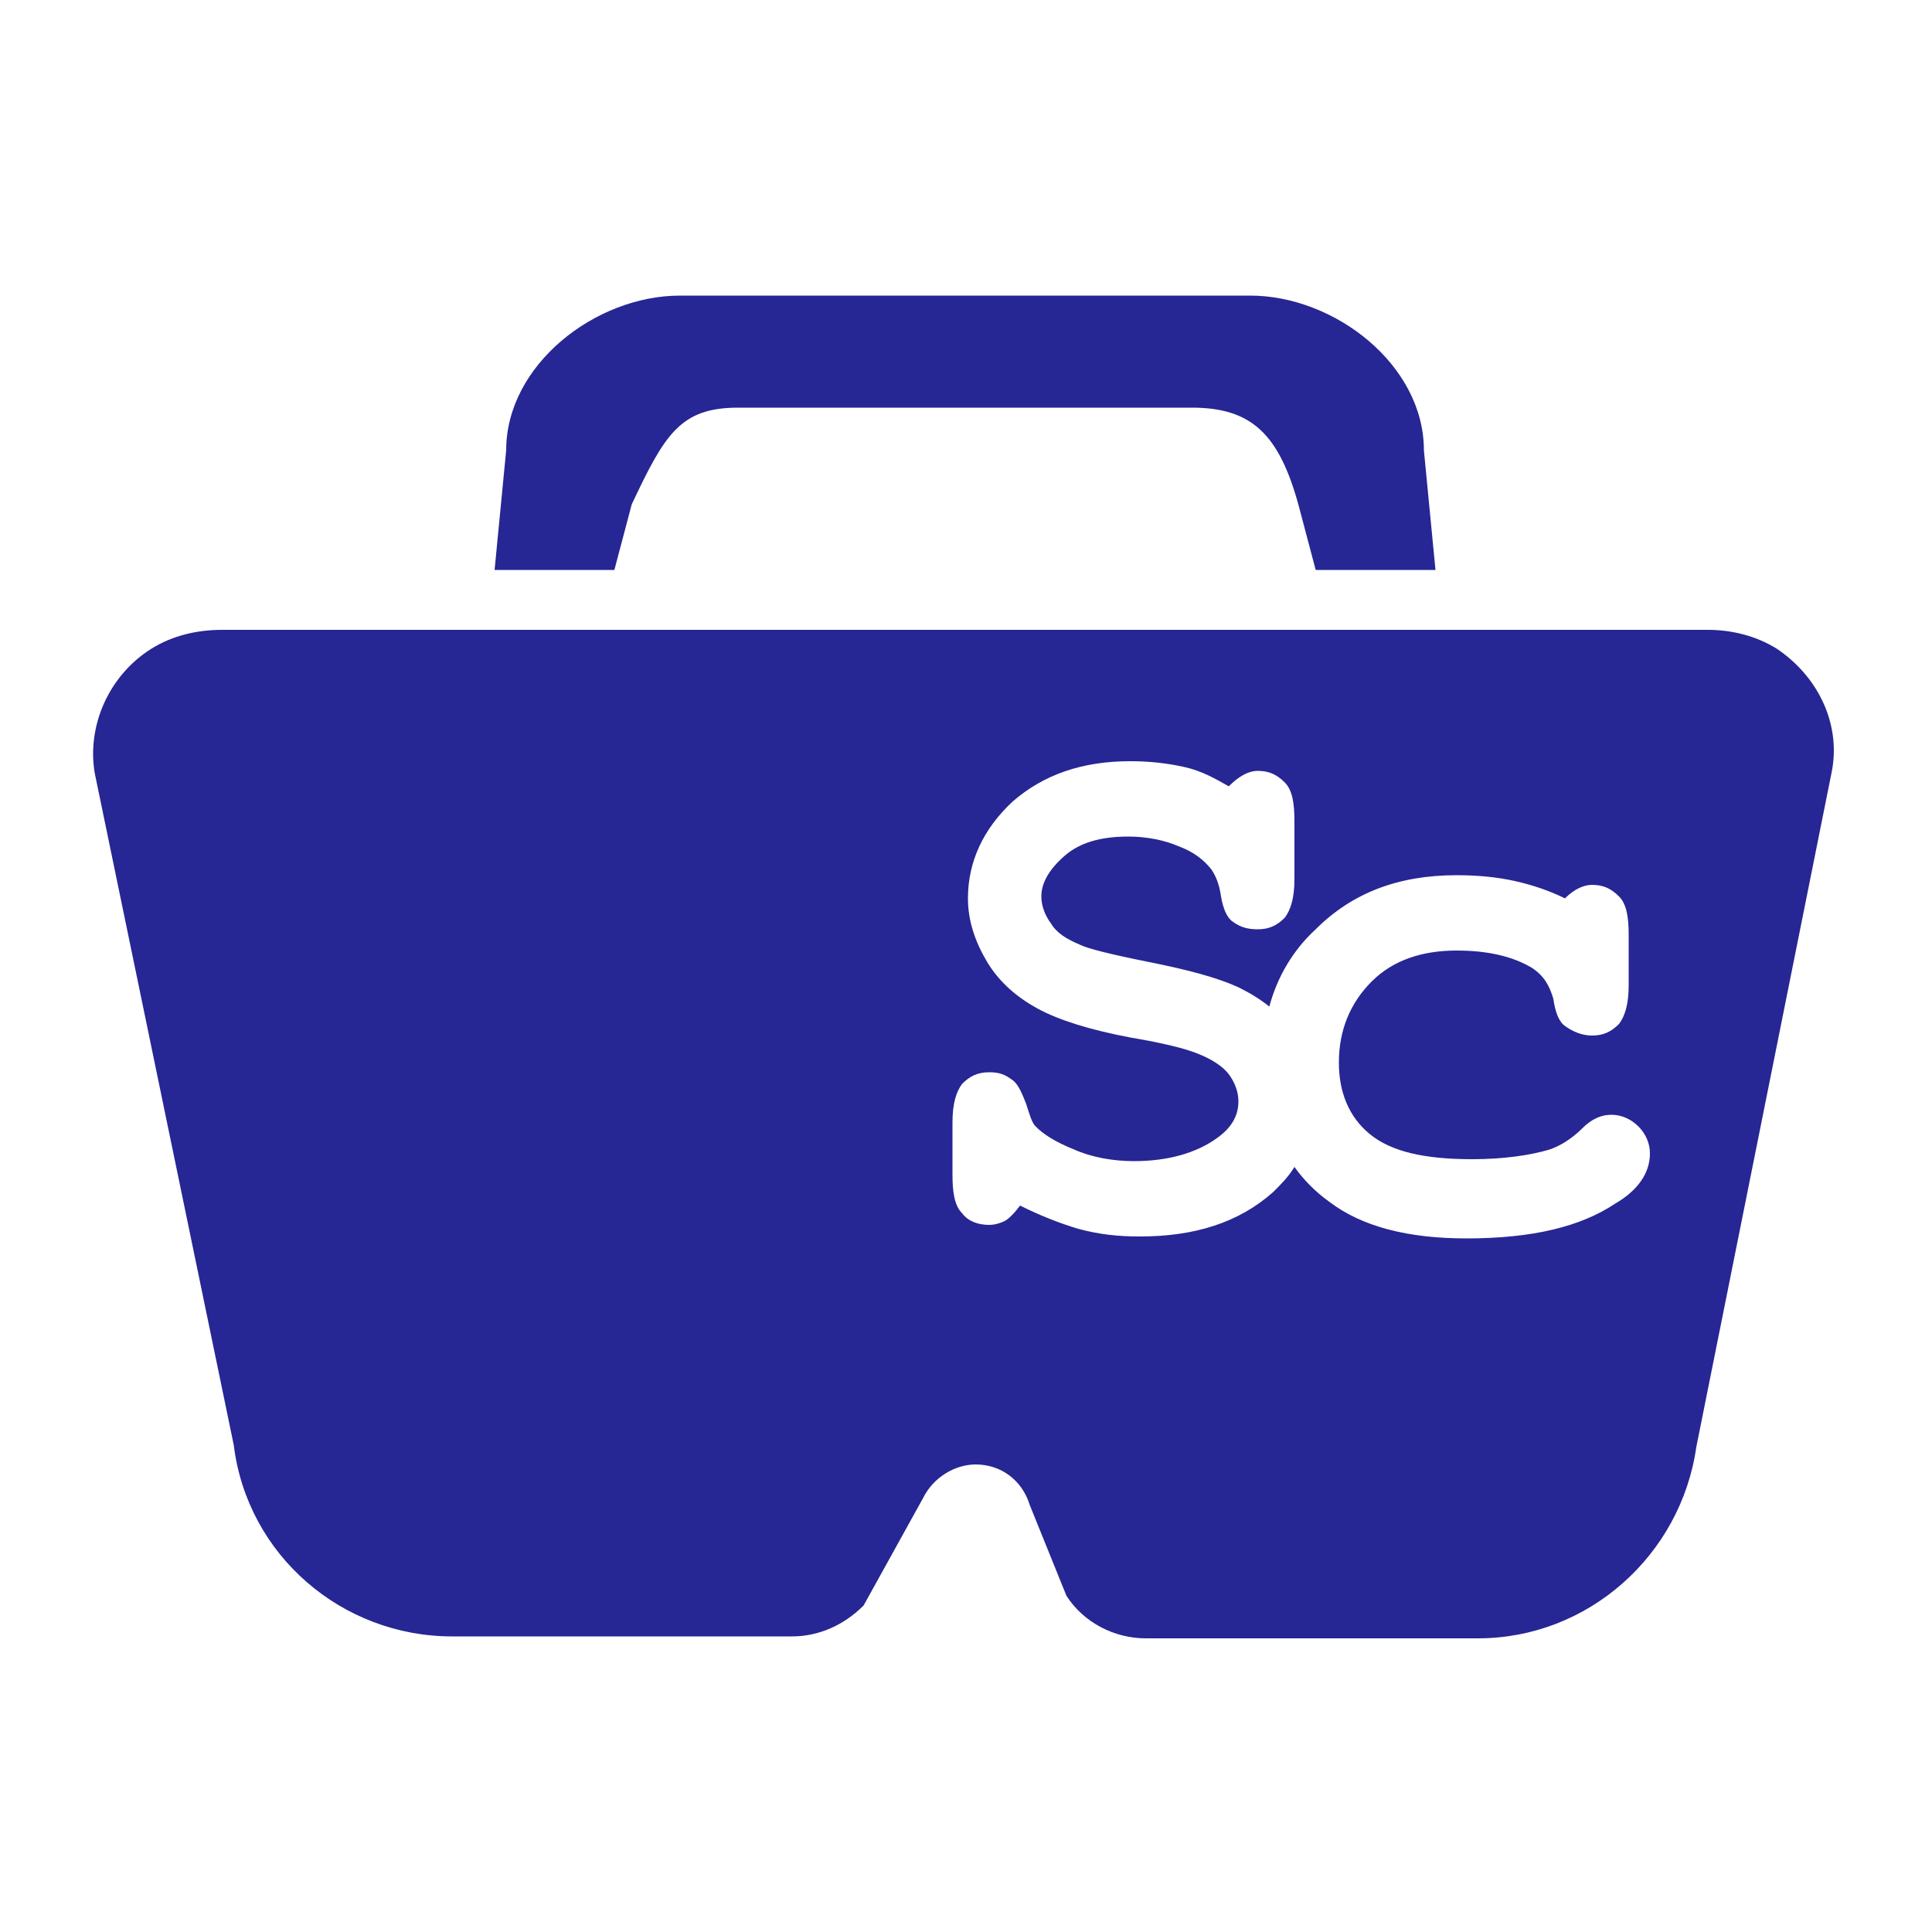 <?xml version="1.0" encoding="utf-8"?>
<!-- Generator: Adobe Illustrator 27.5.0, SVG Export Plug-In . SVG Version: 6.00 Build 0)  -->
<svg version="1.1" id="Layer_1" xmlns="http://www.w3.org/2000/svg" xmlns:xlink="http://www.w3.org/1999/xlink" x="0px" y="0px"
	 viewBox="0 0 100 100" style="enable-background:new 0 0 100 100;" xml:space="preserve">
<style type="text/css">
	.st0{fill:#262694;}
</style>
<g>
	<path class="st0" d="M92,33.6c-1.1-0.7-2.4-1-3.6-1h-17h-0.7H11.5c-1.3,0-2.6,0.3-3.7,1c-2.2,1.4-3.3,4-2.9,6.4l7.2,34.8
		c0.7,5.7,5.6,9.9,11.3,9.9H41c1.4,0,2.7-0.6,3.7-1.6l3.1-5.6c0.5-1,1.6-1.7,2.7-1.7c1.3,0,2.4,0.8,2.8,2.1l1.9,4.7
		c0.9,1.4,2.5,2.2,4.1,2.2h17.2c5.7,0,10.5-4.3,11.3-9.9l7-34.9C95.3,37.6,94.2,35.1,92,33.6z M83.6,62.3c-1.8,1.2-4.3,1.8-7.7,1.8
		c-3,0-5.4-0.6-7.1-1.9c-0.7-0.5-1.3-1.1-1.8-1.8c-0.3,0.5-0.7,0.9-1.1,1.3C64.1,63.3,61.8,64,59,64c-1.1,0-2.1-0.1-3.2-0.4
		c-1-0.3-2-0.7-3-1.2c-0.3,0.4-0.6,0.7-0.8,0.8s-0.5,0.2-0.8,0.2c-0.6,0-1.1-0.2-1.4-0.6c-0.4-0.4-0.5-1.1-0.5-2v-2.7
		c0-1,0.2-1.6,0.5-2c0.4-0.4,0.8-0.6,1.4-0.6c0.5,0,0.8,0.1,1.2,0.4c0.3,0.2,0.5,0.7,0.7,1.2c0.2,0.6,0.3,1,0.5,1.2
		c0.4,0.4,1,0.8,2,1.2c0.9,0.4,2,0.6,3.1,0.6c1.7,0,3.2-0.4,4.3-1.2c0.7-0.5,1.1-1.1,1.1-1.9c0-0.5-0.2-1-0.5-1.4s-0.9-0.8-1.7-1.1
		c-0.5-0.2-1.6-0.5-3.4-0.8c-2.1-0.4-3.7-0.9-4.8-1.5s-2-1.4-2.6-2.4s-1-2.1-1-3.3c0-1.9,0.8-3.6,2.3-5c1.6-1.4,3.6-2.1,6.1-2.1
		c1,0,1.9,0.1,2.8,0.3c0.9,0.2,1.6,0.6,2.3,1c0.5-0.5,1-0.8,1.5-0.8c0.6,0,1,0.2,1.4,0.6c0.4,0.4,0.5,1.1,0.5,2v3c0,1-0.2,1.6-0.5,2
		c-0.4,0.4-0.8,0.6-1.4,0.6c-0.5,0-0.9-0.1-1.3-0.4c-0.3-0.2-0.5-0.7-0.6-1.3c-0.1-0.7-0.3-1.1-0.5-1.4c-0.4-0.5-0.9-0.9-1.7-1.2
		c-0.7-0.3-1.6-0.5-2.6-0.5c-1.4,0-2.5,0.3-3.3,1s-1.2,1.4-1.2,2.1c0,0.5,0.2,1,0.5,1.4c0.3,0.5,0.8,0.8,1.5,1.1
		c0.4,0.2,1.6,0.5,3.6,0.9s3.5,0.8,4.6,1.3c0.6,0.3,1.1,0.6,1.6,1c0.4-1.5,1.2-2.9,2.4-4c1.9-1.9,4.3-2.8,7.3-2.8
		c1.1,0,2.1,0.1,3,0.3s1.8,0.5,2.6,0.9c0.5-0.5,1-0.7,1.4-0.7c0.6,0,1,0.2,1.4,0.6c0.4,0.4,0.5,1.1,0.5,2V51c0,1-0.2,1.6-0.5,2
		c-0.4,0.4-0.8,0.6-1.4,0.6c-0.5,0-1-0.2-1.4-0.5c-0.3-0.2-0.5-0.7-0.6-1.4c-0.2-0.7-0.5-1.2-1.1-1.6c-1-0.6-2.3-0.9-3.9-0.9
		c-1.8,0-3.3,0.5-4.4,1.6s-1.7,2.5-1.7,4.2c0,1.5,0.5,2.8,1.6,3.7s2.8,1.3,5.3,1.3c1.6,0,3-0.2,4-0.5c0.6-0.2,1.2-0.6,1.7-1.1
		s1-0.7,1.5-0.7s1,0.2,1.4,0.6c0.4,0.4,0.6,0.9,0.6,1.4C85.4,60.7,84.8,61.6,83.6,62.3z"/>
	<path class="st0" d="M32.7,26.1c1.7-3.6,2.5-5,5.5-5h23.5c3.1,0,4.5,1.4,5.5,5l0.9,3.4h6.2l-0.6-6.2c0-4.4-4.6-8-9-8H35.2
		c-4.4,0-9,3.6-9,8l-0.6,6.2h6.2L32.7,26.1z"/>
</g>
</svg>
